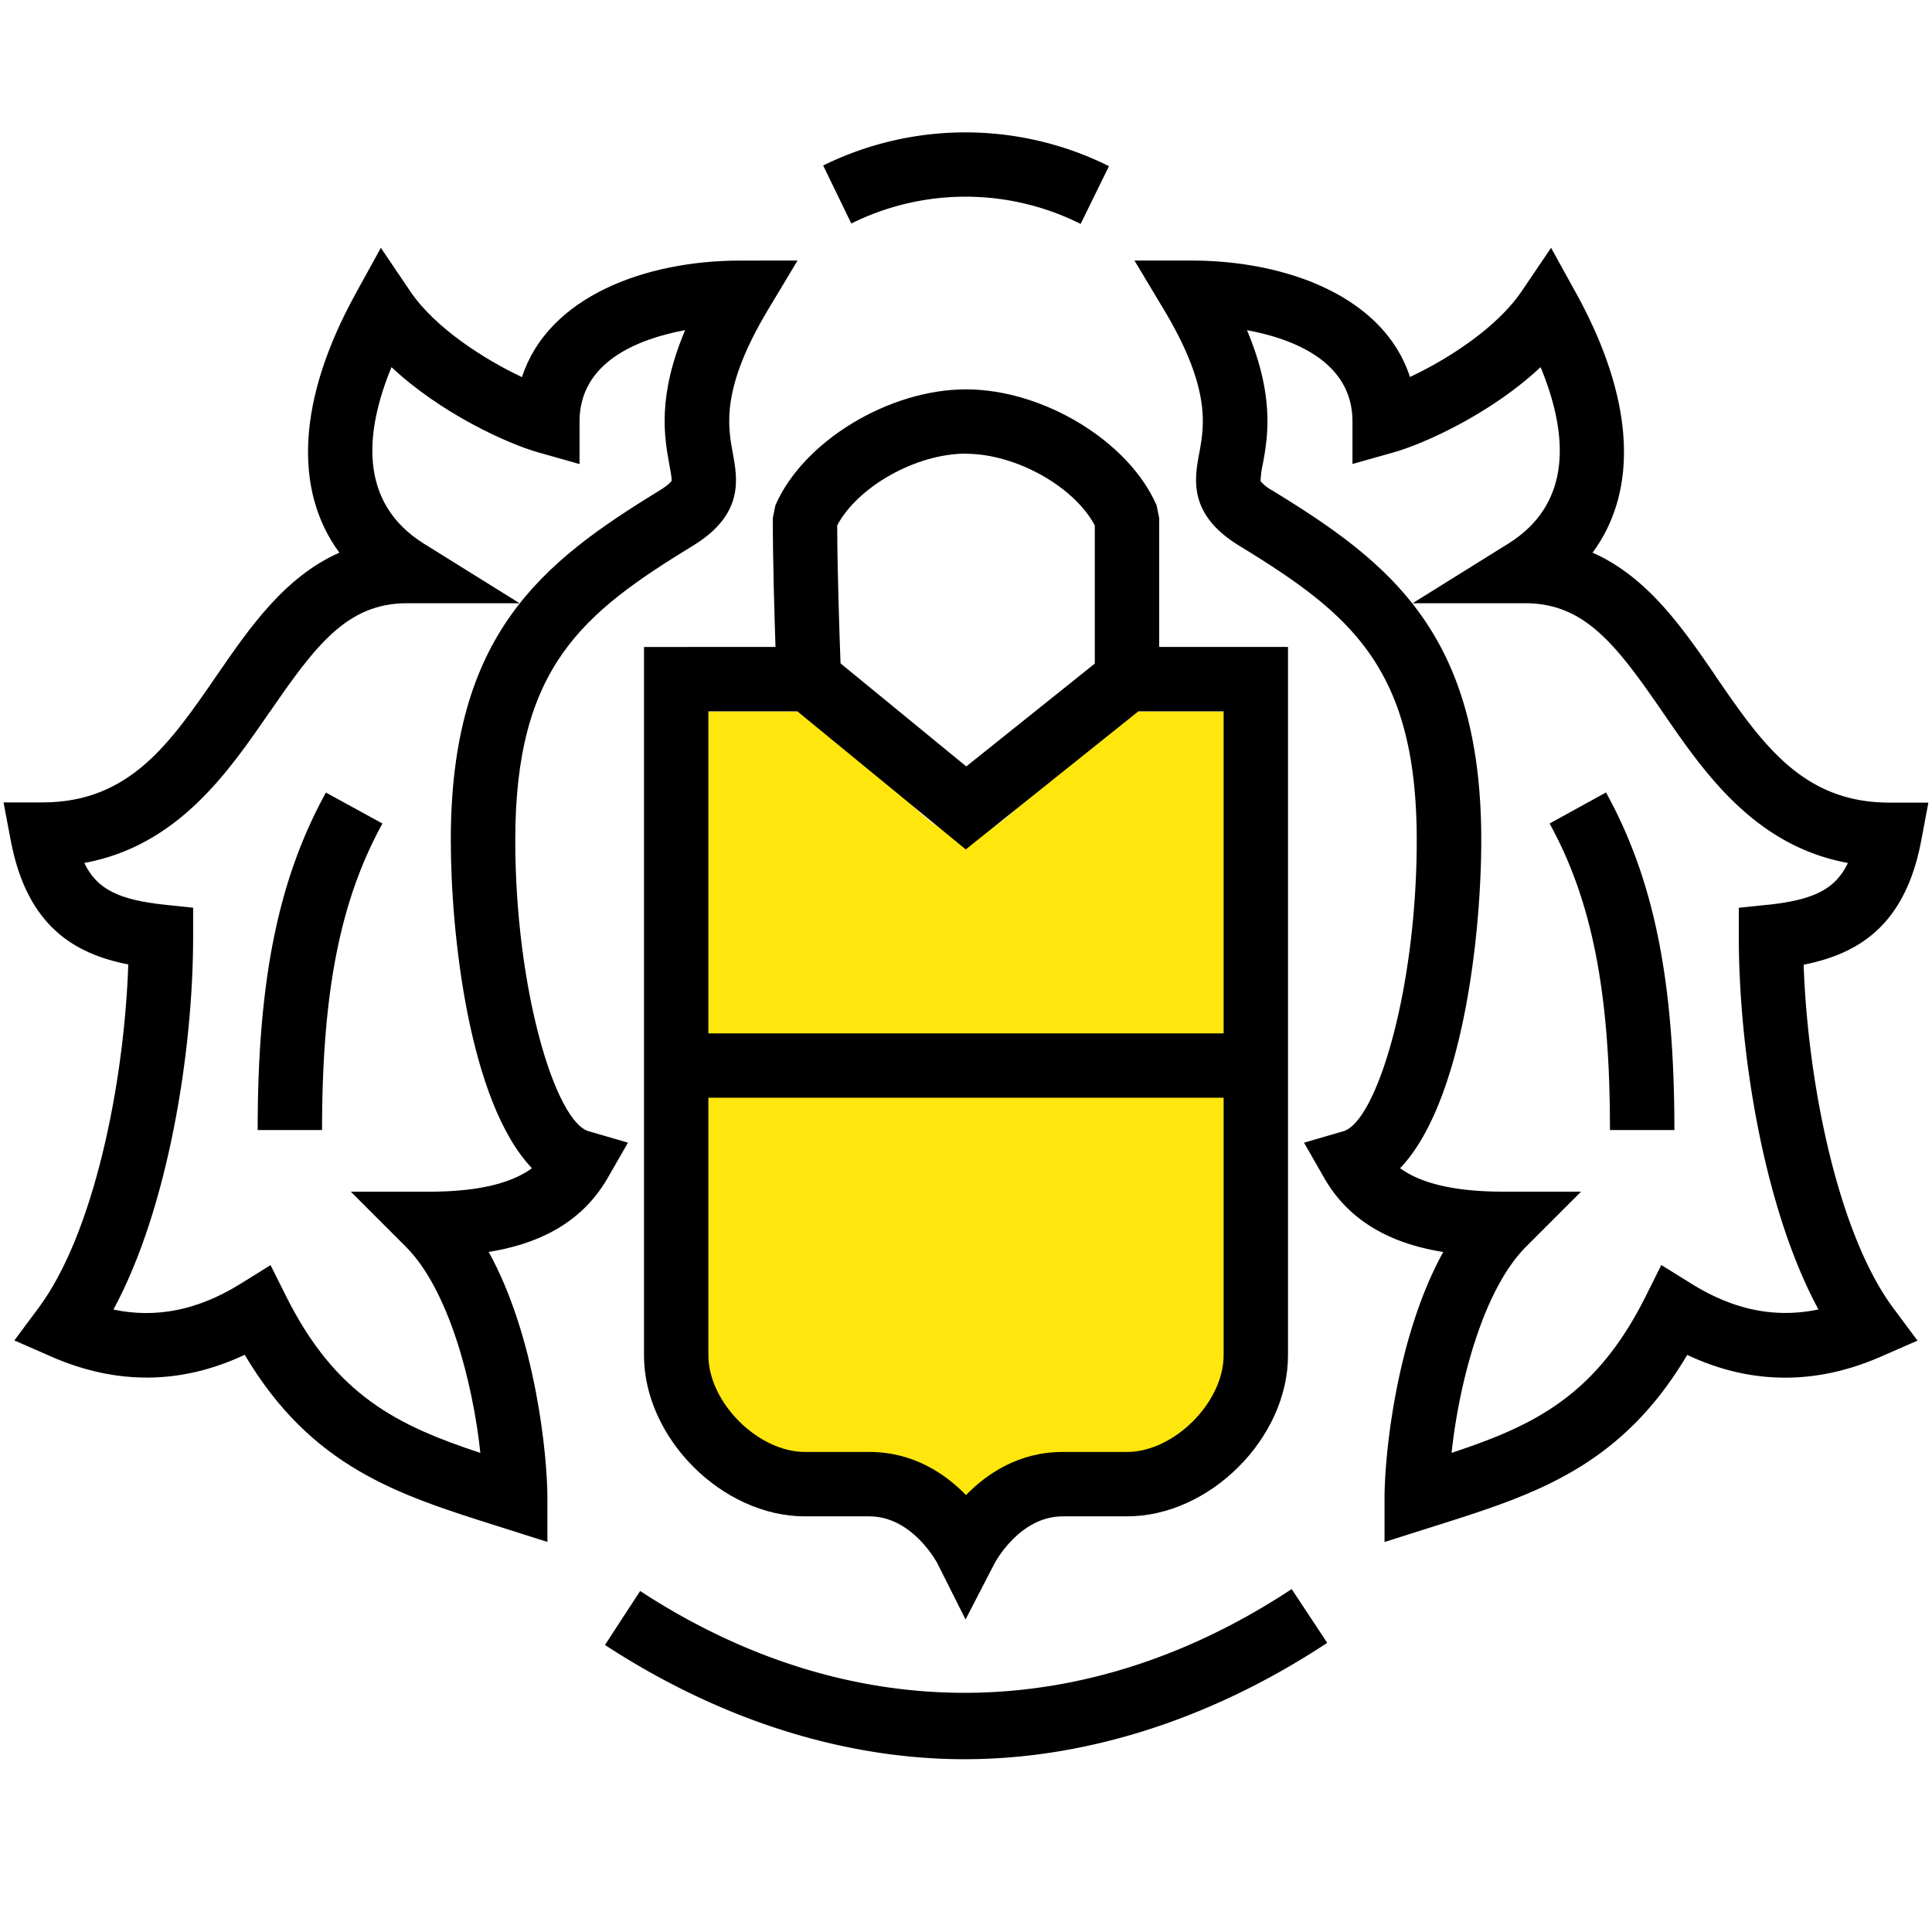 <svg xmlns="http://www.w3.org/2000/svg" width="30" height="30" viewBox="0 0 30 30"><g fill="none" fill-rule="evenodd"><path fill="#FFE60D" d="M11 11.046h2C13.894 12.35 14.56 13 15 13c.44 0 1.106-.65 2-1.954h2V22l-4 2-4-2V11.046z"/><path fill="#000" d="M13.22 3.47a3.988 3.988 0 0 1 3.56.007l.44-.897a5 5 0 0 0-4.438-.01l.437.9zM9.394 25.543c1.776 1.16 3.707 1.774 5.583 1.774 1.894 0 3.84-.625 5.632-1.807l-.552-.835c-3.24 2.138-6.873 2.148-10.117.03l-.546.838z"/><path fill="#000" d="M10 21.046c0 1.285 1.215 2.5 2.5 2.5h1c.67 0 1.05.72 1.053.724l.44.877.452-.874c.004-.007.384-.727 1.055-.727h1c1.285 0 2.5-1.215 2.5-2.5v-11h-2v-2l-.04-.198c-.43-.994-1.76-1.802-2.96-1.802s-2.53.808-2.96 1.802l-.04.198c0 .635.024 1.47.042 2H10v11zm5-14c.775 0 1.68.51 2 1.113v2.145l-1.996 1.597-1.952-1.6c-.016-.43-.05-1.398-.052-2.143.32-.603 1.225-1.114 2-1.114zm-4 4h1.382l2.614 2.144 2.68-2.144H19v5h-8v-5zm0 6h8v4c0 .73-.77 1.5-1.5 1.5h-1c-.682 0-1.18.34-1.5.67-.32-.33-.818-.67-1.5-.67h-1c-.73 0-1.5-.77-1.5-1.5v-4z"/><path fill="#000" d="M1.992 14.976c-.064 1.87-.54 4.188-1.394 5.334l-.375.504.577.253c1.012.442 2.018.432 3-.03 1.036 1.746 2.374 2.17 3.905 2.654l.795.252v-.683c0-.66-.183-2.504-.912-3.82.7-.112 1.42-.406 1.846-1.145l.317-.552-.61-.177c-.517-.15-1.14-2.2-1.14-4.52 0-2.69 1.043-3.523 2.76-4.573.794-.485.692-1.035.618-1.436-.078-.424-.186-1.006.55-2.233l.455-.758H11.5c-1.49 0-2.99.565-3.395 1.81-.582-.275-1.346-.76-1.733-1.33l-.458-.678-.394.716c-.896 1.628-.97 3.04-.25 4.018-.852.374-1.404 1.178-1.907 1.91C2.637 11.547 2.01 12.46.658 12.46H.055l.112.592c.252 1.33.99 1.76 1.825 1.924zm2.195-3.917c.72-1.05 1.21-1.692 2.133-1.692h1.748l-1.484-.924c-1.03-.642-.914-1.75-.505-2.742.768.72 1.803 1.19 2.283 1.325l.637.18v-.66c0-.93.912-1.284 1.64-1.42-.44 1.04-.32 1.678-.245 2.09.018.093.04.22.035.25 0 0-.03.054-.19.152C8.404 8.74 7 9.853 7 13.045c0 1.447.28 4.067 1.26 5.095-.273.2-.743.365-1.605.365H5.448l.854.854c.663.663 1.04 2.1 1.157 3.202-1.28-.424-2.242-.886-3.013-2.426l-.245-.49-.467.29c-.657.408-1.307.54-1.973.4.848-1.564 1.238-4 1.238-5.79v-.45l-.447-.047c-.7-.076-1.046-.235-1.243-.648 1.45-.267 2.232-1.405 2.877-2.343z"/><path fill="#000" d="M5.938 12.787l-.877-.48c-.743 1.35-1.06 2.92-1.06 5.24h1c0-2.14.28-3.564.938-4.76zm20.699-2.295c-.503-.732-1.056-1.536-1.908-1.91.722-.98.646-2.39-.25-4.02l-.394-.714-.458.676c-.387.57-1.15 1.056-1.733 1.33-.404-1.243-1.905-1.808-3.395-1.808h-.883l.454.757c.737 1.228.63 1.81.552 2.233-.074.4-.176.95.617 1.436 1.717 1.05 2.76 1.883 2.76 4.574 0 2.32-.623 4.37-1.14 4.52l-.61.178.316.552c.426.74 1.146 1.033 1.846 1.145-.73 1.317-.912 3.16-.912 3.82v.683l.795-.252c1.53-.483 2.87-.907 3.905-2.653.98.462 1.99.47 3 .03l.576-.252-.375-.504c-.853-1.145-1.328-3.464-1.393-5.333.834-.166 1.573-.594 1.825-1.924l.112-.593h-.604c-1.35 0-1.978-.913-2.703-1.968zm.81 3.557l-.447.047v.45c0 1.79.39 4.225 1.237 5.787-.667.14-1.316.01-1.973-.4l-.467-.29-.245.49c-.77 1.542-1.732 2.003-3.012 2.427.118-1.1.494-2.538 1.157-3.202l.854-.854h-1.206c-.86 0-1.33-.165-1.604-.364.98-1.027 1.26-3.647 1.26-5.094 0-3.192-1.404-4.305-3.24-5.427a.654.654 0 0 1-.187-.147 1.282 1.282 0 0 1 .033-.255c.076-.414.194-1.05-.244-2.09.726.135 1.638.49 1.638 1.418v.66l.637-.18c.48-.135 1.516-.604 2.284-1.324.41.99.526 2.1-.504 2.742l-1.483.924h1.748c.924 0 1.413.643 2.134 1.69.645.94 1.428 2.077 2.877 2.343-.197.415-.544.574-1.243.65z"/><path fill="#000" d="M24.062 12.787c.658 1.196.938 2.62.938 4.76h1c0-2.32-.317-3.89-1.062-5.242l-.876.482z"/></g></svg>